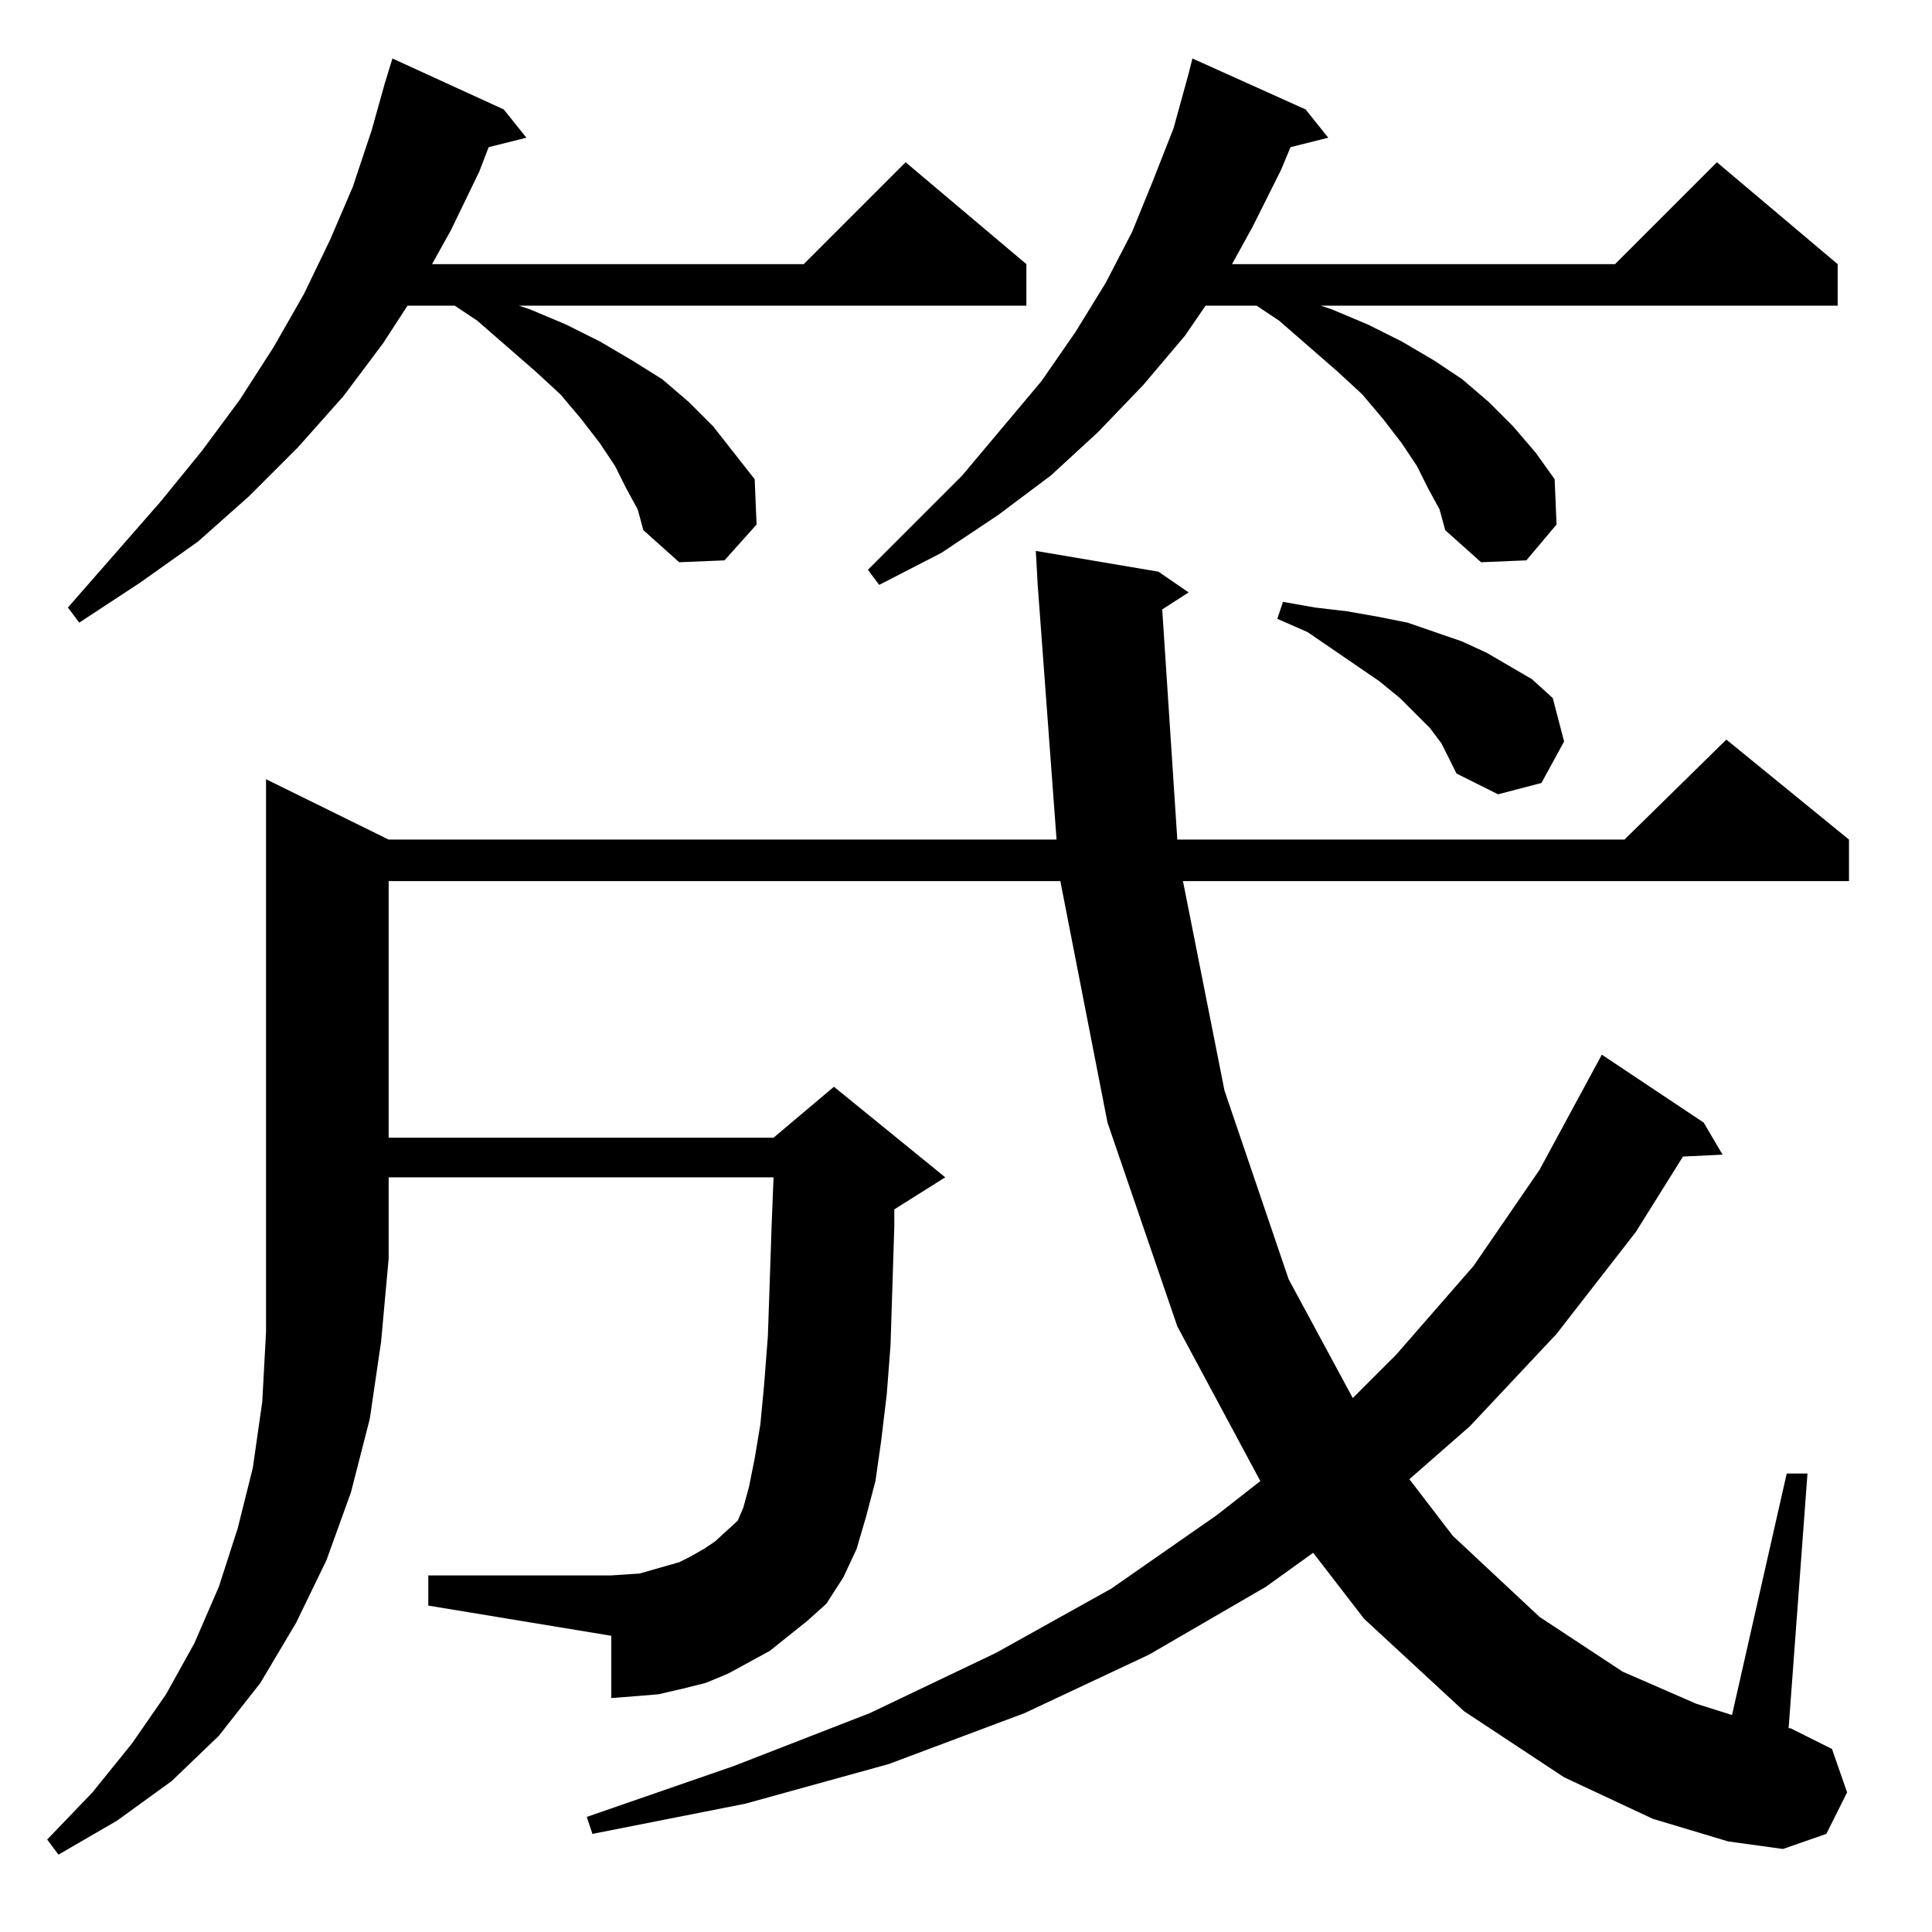 <?xml version="1.0" standalone="no"?>
<!DOCTYPE svg PUBLIC "-//W3C//DTD SVG 1.1//EN" "http://www.w3.org/Graphics/SVG/1.1/DTD/svg11.dtd" >
<svg xmlns="http://www.w3.org/2000/svg" xmlns:xlink="http://www.w3.org/1999/xlink" version="1.1" viewBox="0 -144 1024 1024">
  <g transform="matrix(1 0 0 -1 0 880)">
   <path fill="currentColor"
d="M206 579h354l-10 135l-1 18l65 -11l16 -11l-14 -9l8 -122h237l54 53l65 -53v-22h-353l22 -111l34 -100l34 -63l23 23l41 47l35 51l33 61l54 -36l10 -17l-21 -1l-25 -40l-42 -54l-46 -49l-32 -28l23 -30l46 -43l44 -29l39 -17l19 -6l29 128h11l-10 -135h1l22 -11l8 -23
l-11 -22l-23 -8l-29 4l-40 12l-47 22l-53 35l-53 49l-27 35l-25 -18l-62 -36l-66 -31l-72 -27l-76 -21l-81 -16l-3 9l78 27l72 28l67 32l61 34l56 39l23 18l-44 82l-37 108l-25 128h-356v-136h204l32 27l59 -48l-27 -17v-9l-2 -63l-2 -26l-3 -25l-3 -21l-5 -19l-5 -17
l-7 -15l-9 -14l-10 -9l-10 -8l-10 -8l-11 -6l-11 -6l-12 -5l-12 -3l-13 -3l-12 -1l-13 -1v33l-97 16v16h97l15 1l7 2l7 2l7 2l6 3l7 4l6 4l12 11l3 7l3 11l3 15l3 18l2 21l2 26l2 59l1 25h-204v-43l-4 -44l-6 -41l-10 -39l-13 -36l-16 -33l-19 -32l-22 -28l-25 -24l-29 -21
l-31 -18l-6 8l24 25l21 26l18 26l15 27l13 30l10 31l8 32l5 35l2 37v293zM764 630l-6 8l-16 16l-11 9l-38 26l-16 7l3 9l17 -3l17 -2l17 -3l15 -3l29 -10l13 -6l12 -7l12 -7l11 -10l6 -23l-12 -22l-23 -6l-22 11zM332 765l-6 12l-8 12l-10 13l-11 13l-13 12l-31 27l-12 8
h-25l-13 -20l-21 -28l-24 -27l-26 -26l-27 -24l-31 -22l-32 -21l-6 8l49 56l22 27l20 27l18 28l16 28l14 29l12 28l10 30l7 25l4 13l59 -27l12 -15l-20 -5l-5 -13l-15 -31l-10 -18h197l54 54l64 -54v-22h-269l6 -2l19 -8l18 -9l17 -10l16 -10l14 -12l13 -13l11 -14l11 -14
l1 -24l-17 -19l-24 -1l-19 17l-3 11zM757 765l-6 12l-8 12l-10 13l-11 13l-13 12l-31 27l-12 8h-27l-11 -16l-22 -26l-24 -25l-25 -23l-28 -21l-30 -20l-33 -17l-6 8l50 50l42 50l18 26l16 26l14 27l11 27l11 28l8 29l2 8l60 -27l12 -15l-20 -5l-5 -12l-15 -30l-11 -20h203
l54 54l64 -54v-22h-274l6 -2l19 -8l18 -9l17 -10l15 -10l14 -12l13 -13l12 -14l10 -14l1 -24l-16 -19l-24 -1l-19 17l-3 11z" />
  </g>

</svg>
